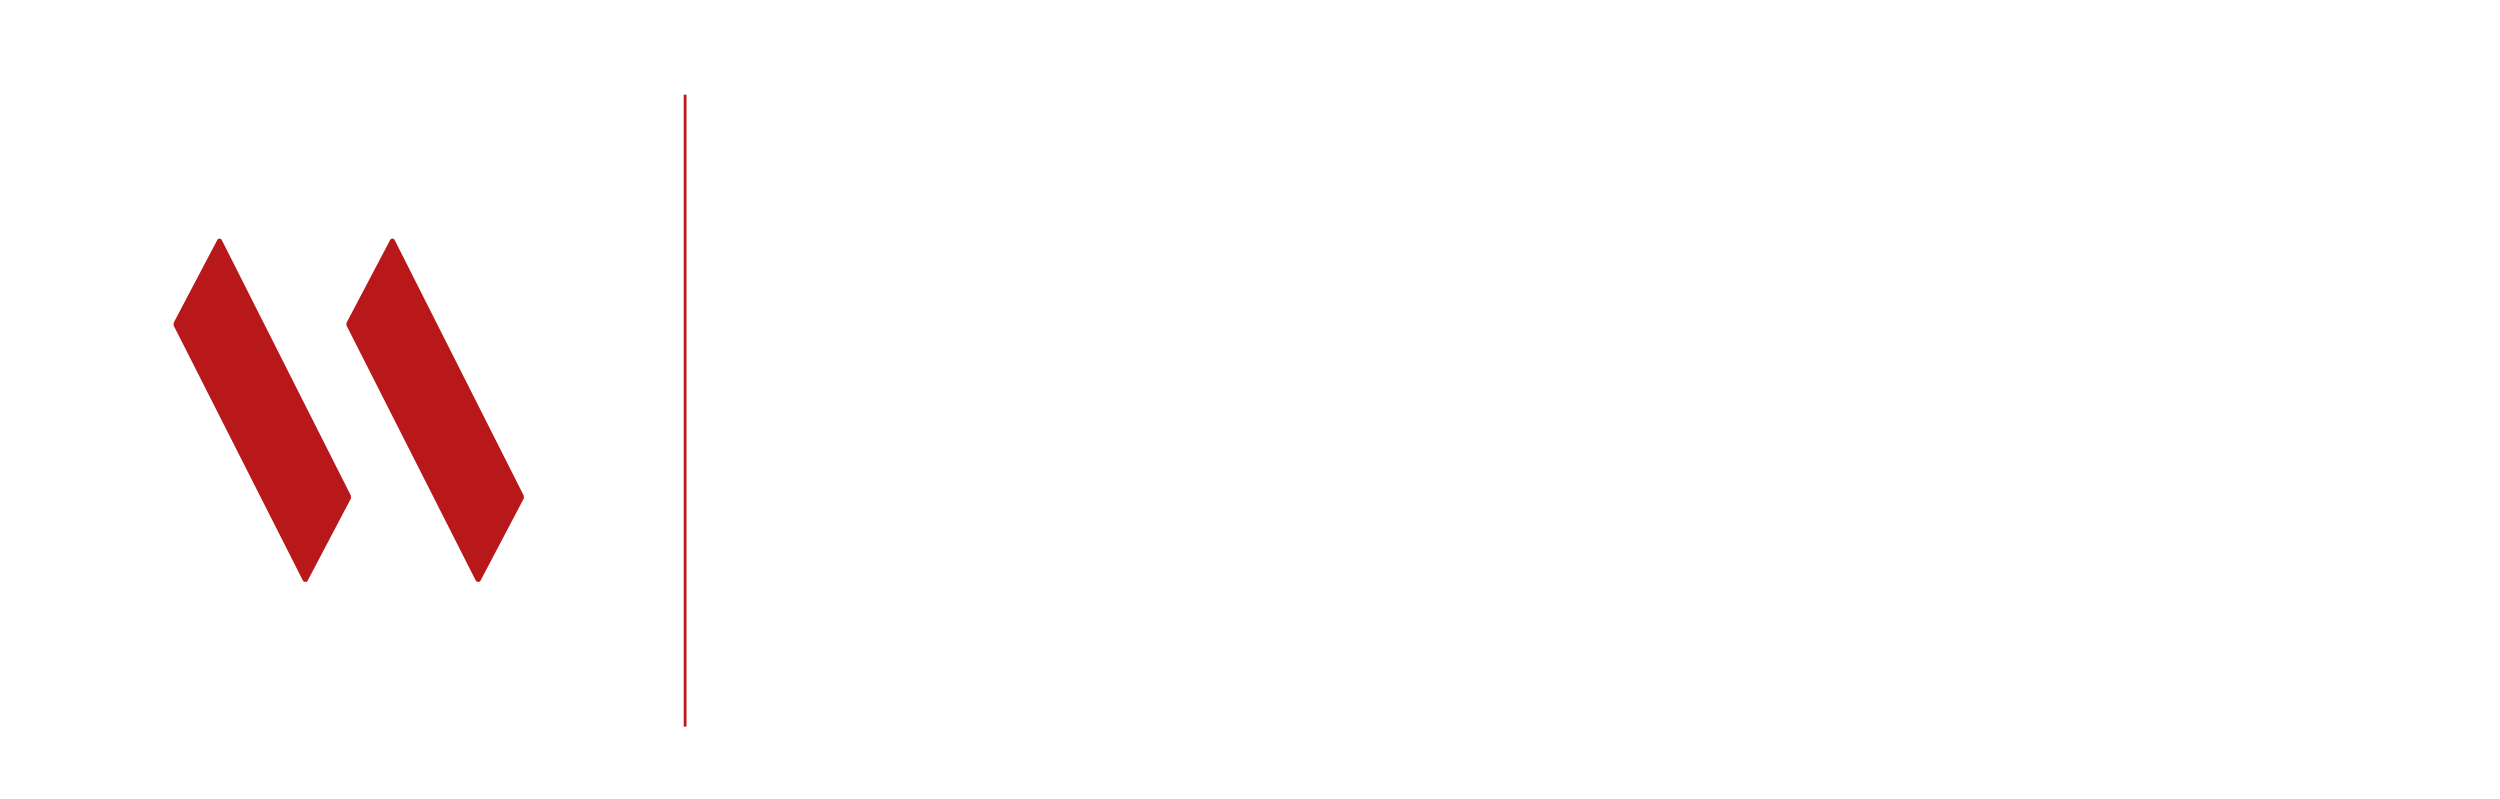 <svg width="898" height="287" viewBox="0 0 898 287" fill="none" xmlns="http://www.w3.org/2000/svg">
<g filter="url(#filter0_dd)">
<path d="M246.091 28V255" stroke="#B9181B" stroke-miterlimit="10"/>
<path d="M49.564 203.133C49.244 202.812 44.443 200.251 44.443 200.251C44.443 200.251 22.038 185.843 34.841 159.91L44.443 143.901L48.924 146.463C48.924 146.463 70.049 157.989 60.447 184.883L49.564 203.133Z" fill="white"/>
<path d="M108.778 202.492L62.367 110.924C62.367 110.604 62.367 110.283 62.367 109.963L78.051 80.188C78.371 79.547 79.331 79.547 79.651 80.188L126.062 172.076C126.062 172.396 126.062 172.716 126.062 173.037L110.379 202.812C110.059 203.133 109.098 203.133 108.778 202.492Z" fill="#B9181B"/>
<path d="M170.873 202.492L124.462 110.924C124.462 110.604 124.462 110.283 124.462 109.963L140.146 80.188C140.466 79.547 141.426 79.547 141.747 80.188L188.158 172.076C188.158 172.396 188.158 172.716 188.158 173.037L172.474 202.812C172.154 203.133 171.194 203.133 170.873 202.492Z" fill="#B9181B"/>
<path d="M339.553 28.32V72.183H335.712V31.842L320.989 72.183H317.468L302.745 31.842V72.183H298.904V28.32H305.305L319.068 67.701L333.152 28.32H339.553V28.32ZM355.557 50.412C355.557 36.324 364.519 28 376.362 28C388.205 28 397.167 36.324 397.167 50.092C397.167 63.859 388.205 72.504 376.362 72.504C364.519 72.504 355.557 64.499 355.557 50.412ZM393.006 50.412C393.006 38.566 385.644 31.522 376.362 31.522C367.08 31.522 359.398 38.566 359.398 50.412C359.398 62.258 366.76 69.302 376.362 69.302C385.964 69.302 393.006 61.938 393.006 50.412ZM446.779 28.32V72.183H442.938L417.332 34.403V72.183H413.491V28.32H417.332L442.938 66.1V28.32H446.779ZM489.669 60.337H469.184L464.703 72.504H460.862L477.186 28.64H481.667L497.991 72.504H494.15L489.669 60.337ZM488.389 56.815L479.427 32.803L470.465 56.815H488.389ZM542.162 57.135H546.003C545.042 66.1 538.961 72.824 527.758 72.824C516.556 72.824 508.234 64.179 508.234 50.412C508.234 36.965 516.556 28 527.758 28C538.641 28 545.042 34.724 546.003 43.688H542.162C541.202 36.645 536.72 31.522 527.758 31.522C518.796 31.522 512.075 38.886 512.075 50.412C512.075 61.938 518.796 69.302 527.758 69.302C536.72 69.302 541.522 63.859 542.162 57.135ZM559.126 50.412C559.126 36.324 568.088 28 579.931 28C591.774 28 600.736 36.324 600.736 50.092C600.736 63.859 591.774 72.504 579.931 72.504C568.088 72.504 559.126 64.499 559.126 50.412ZM596.575 50.412C596.575 38.566 589.213 31.522 579.931 31.522C570.649 31.522 562.967 38.566 562.967 50.412C562.967 62.258 570.329 69.302 579.931 69.302C589.533 69.302 596.575 61.938 596.575 50.412ZM333.472 103.88C333.472 113.485 327.39 118.928 316.188 118.928H308.506V133.016H296.663V88.832H315.868C327.39 88.832 333.472 93.955 333.472 103.88ZM321.629 103.88C321.629 100.678 319.709 98.437 316.188 98.437H308.506V109.643H316.188C319.709 109.323 321.629 107.402 321.629 103.88ZM338.593 110.924C338.593 97.157 347.875 88.192 361.319 88.192C374.762 88.192 384.044 97.157 384.044 110.924C384.044 124.691 374.762 133.656 361.319 133.656C347.875 133.656 338.593 124.691 338.593 110.924ZM371.881 110.924C371.881 102.92 367.08 98.437 360.998 98.437C354.917 98.437 350.116 102.92 350.116 110.924C350.116 118.928 354.917 123.41 360.998 123.41C367.08 123.41 371.881 118.928 371.881 110.924ZM449.66 88.832L438.137 133.016H424.694L418.612 102.599L412.211 133.016H398.447L386.925 88.832H398.447L405.809 122.45L412.211 88.832H424.694L431.095 122.45L438.137 88.832H449.66ZM488.389 123.41V133.016H456.061V88.832H488.069V98.437H467.584V106.441H485.188V115.726H467.584V123.731H488.389V123.41ZM535.44 132.695C534.16 133.016 532.559 133.336 529.999 133.336C522.957 133.336 520.397 130.454 518.156 126.292L513.995 118.288H508.234V133.016H496.391V88.832H515.275C526.478 88.832 532.88 94.275 532.88 103.56C532.88 109.323 529.999 113.485 525.518 116.047L528.398 122.13C529.359 123.731 530.319 124.691 531.919 124.691C532.88 124.691 533.84 124.691 534.48 124.371L535.44 132.695ZM508.554 109.323H515.595C519.436 109.323 521.357 107.402 521.357 103.88C521.357 100.678 519.436 98.437 515.595 98.437H508.554V109.323ZM554.645 110.924C554.645 97.157 563.927 88.192 577.37 88.192C590.813 88.192 600.096 97.157 600.096 110.924C600.096 124.691 590.813 133.656 577.37 133.656C563.927 133.656 554.645 124.691 554.645 110.924ZM587.933 110.924C587.933 102.92 583.132 98.437 577.05 98.437C570.969 98.437 566.168 102.92 566.168 110.924C566.168 118.928 570.969 123.41 577.05 123.41C583.132 123.41 587.933 118.928 587.933 110.924ZM619.62 98.437V108.362H636.904V117.647H619.62V133.016H607.777V88.832H639.145V98.437H619.62ZM333.472 164.392C333.472 173.997 327.39 179.44 316.188 179.44H308.506V193.527H296.663V149.664H315.868C327.39 149.664 333.472 154.787 333.472 164.392ZM321.629 164.712C321.629 161.511 319.709 159.269 316.188 159.269H308.506V170.475H316.188C319.709 170.155 321.629 167.914 321.629 164.712ZM338.593 171.756C338.593 157.989 347.875 149.024 361.319 149.024C374.762 149.024 384.044 157.989 384.044 171.756C384.044 185.523 374.762 194.488 361.319 194.488C347.875 194.488 338.593 185.523 338.593 171.756ZM371.881 171.756C371.881 163.752 367.08 159.269 360.998 159.269C354.917 159.269 350.116 163.752 350.116 171.756C350.116 179.76 354.917 184.243 360.998 184.243C367.08 184.243 371.881 179.44 371.881 171.756ZM425.974 181.041C425.974 189.365 418.292 194.168 407.09 194.168C395.567 194.168 389.165 189.045 389.165 180.08H401.008C401.008 182.962 403.249 184.563 407.73 184.563C411.891 184.563 414.451 183.282 414.451 181.041C414.451 173.037 390.125 180.08 390.125 162.471C390.125 154.467 397.167 149.024 407.73 149.024C418.612 149.024 425.334 154.467 425.334 163.111H413.491C413.491 159.91 411.571 158.629 407.41 158.629C403.569 158.629 401.328 159.91 401.328 162.471C401.648 169.835 425.974 162.791 425.974 181.041ZM433.976 149.664H445.819V193.848H433.976V149.664V149.664ZM465.664 159.269H452.22V149.664H490.95V159.269H477.506V193.848H465.664V159.269V159.269ZM497.351 149.664H509.194V193.848H497.351V149.664ZM558.166 149.664L543.122 193.848H529.999L514.635 149.664H526.478L536.72 182.642L546.963 149.664H558.166ZM596.575 184.243V193.848H564.247V149.664H596.255V159.269H575.77V167.274H593.374V176.559H575.77V184.563H596.575V184.243ZM618.98 149.664H630.823V193.848H618.98V149.664ZM690.357 149.664V193.848H679.155V164.072L669.232 193.848H662.19L652.268 164.072V193.848H641.065V149.664H655.789L666.031 180.401L676.274 149.664H690.357ZM737.088 164.392C737.088 173.997 731.007 179.44 719.804 179.44H712.122V193.527H700.28V149.664H719.484C731.007 149.664 737.088 154.787 737.088 164.392ZM725.245 164.712C725.245 161.511 723.325 159.269 719.804 159.269H712.122V170.475H719.804C723.325 170.155 725.245 167.914 725.245 164.712ZM767.176 185.523H750.852L748.291 193.848H736.448L751.812 149.664H765.575L780.939 193.848H769.096L767.176 185.523ZM764.295 176.879L758.854 158.949L753.412 176.879H764.295ZM814.547 176.879H826.07C825.109 186.484 819.028 194.488 804.945 194.488C792.462 194.488 783.499 185.203 783.499 171.756C783.499 158.309 792.462 149.024 804.945 149.024C818.708 149.024 825.109 157.028 826.07 166.633H814.547C813.907 163.111 811.346 159.269 805.265 159.269C799.503 159.269 795.342 164.072 795.342 171.756C795.342 179.44 799.503 184.243 805.265 184.243C811.666 184.243 814.227 180.401 814.547 176.879ZM842.714 159.269H829.27V149.664H868V159.269H854.556V193.848H842.714V159.269V159.269ZM327.39 243.474C327.39 250.518 320.669 255 311.707 255C302.104 255 295.383 250.518 295.383 242.193H299.224C299.224 247.956 304.025 251.478 311.707 251.478C318.748 251.478 323.229 248.597 323.229 243.474C323.229 229.707 296.663 239.312 296.663 222.023C296.663 214.659 303.065 210.496 311.707 210.496C320.669 210.496 326.43 214.979 326.43 222.663H322.589C322.589 216.58 318.108 213.698 311.707 213.698C304.665 213.698 300.824 216.58 300.824 221.702C300.824 234.829 327.39 225.224 327.39 243.474ZM382.764 210.496V237.391C382.764 248.597 376.682 255 366.12 255C355.237 255 349.476 248.597 349.476 237.391V210.496H353.317V237.391C353.317 246.676 357.798 251.478 366.12 251.478C374.442 251.478 378.923 246.676 378.923 237.391V210.496H382.764ZM448.379 210.496V254.36H444.538V214.338L429.815 254.68H426.294L411.571 214.338V254.68H407.73V210.817H414.131L428.215 250.197L442.298 210.817H448.379V210.496ZM514.315 210.496V254.36H510.474V214.338L495.751 254.68H492.23L477.506 214.338V254.68H473.665V210.817H480.067L494.15 250.197L507.914 210.496H514.315ZM539.601 210.496H543.442V254.36H539.601V210.496ZM578.33 214.018H563.607V210.496H597.215V214.018H582.491V254.36H578.33V214.018Z" fill="white"/>
</g>
<defs>
<filter id="filter0_dd" x="0.889" y="0" width="897.11" height="287" filterUnits="userSpaceOnUse" color-interpolation-filters="sRGB">
<feFlood flood-opacity="0" result="BackgroundImageFix"/>
<feColorMatrix in="SourceAlpha" type="matrix" values="0 0 0 0 0 0 0 0 0 0 0 0 0 0 0 0 0 0 127 0"/>
<feOffset dy="2"/>
<feGaussianBlur stdDeviation="15"/>
<feColorMatrix type="matrix" values="0 0 0 0 0 0 0 0 0 0 0 0 0 0 0 0 0 0 0.3 0"/>
<feBlend mode="normal" in2="BackgroundImageFix" result="effect1_dropShadow"/>
<feColorMatrix in="SourceAlpha" type="matrix" values="0 0 0 0 0 0 0 0 0 0 0 0 0 0 0 0 0 0 127 0"/>
<feOffset dy="4"/>
<feGaussianBlur stdDeviation="2"/>
<feColorMatrix type="matrix" values="0 0 0 0 0 0 0 0 0 0 0 0 0 0 0 0 0 0 0.25 0"/>
<feBlend mode="normal" in2="effect1_dropShadow" result="effect2_dropShadow"/>
<feBlend mode="normal" in="SourceGraphic" in2="effect2_dropShadow" result="shape"/>
</filter>
</defs>
</svg>
